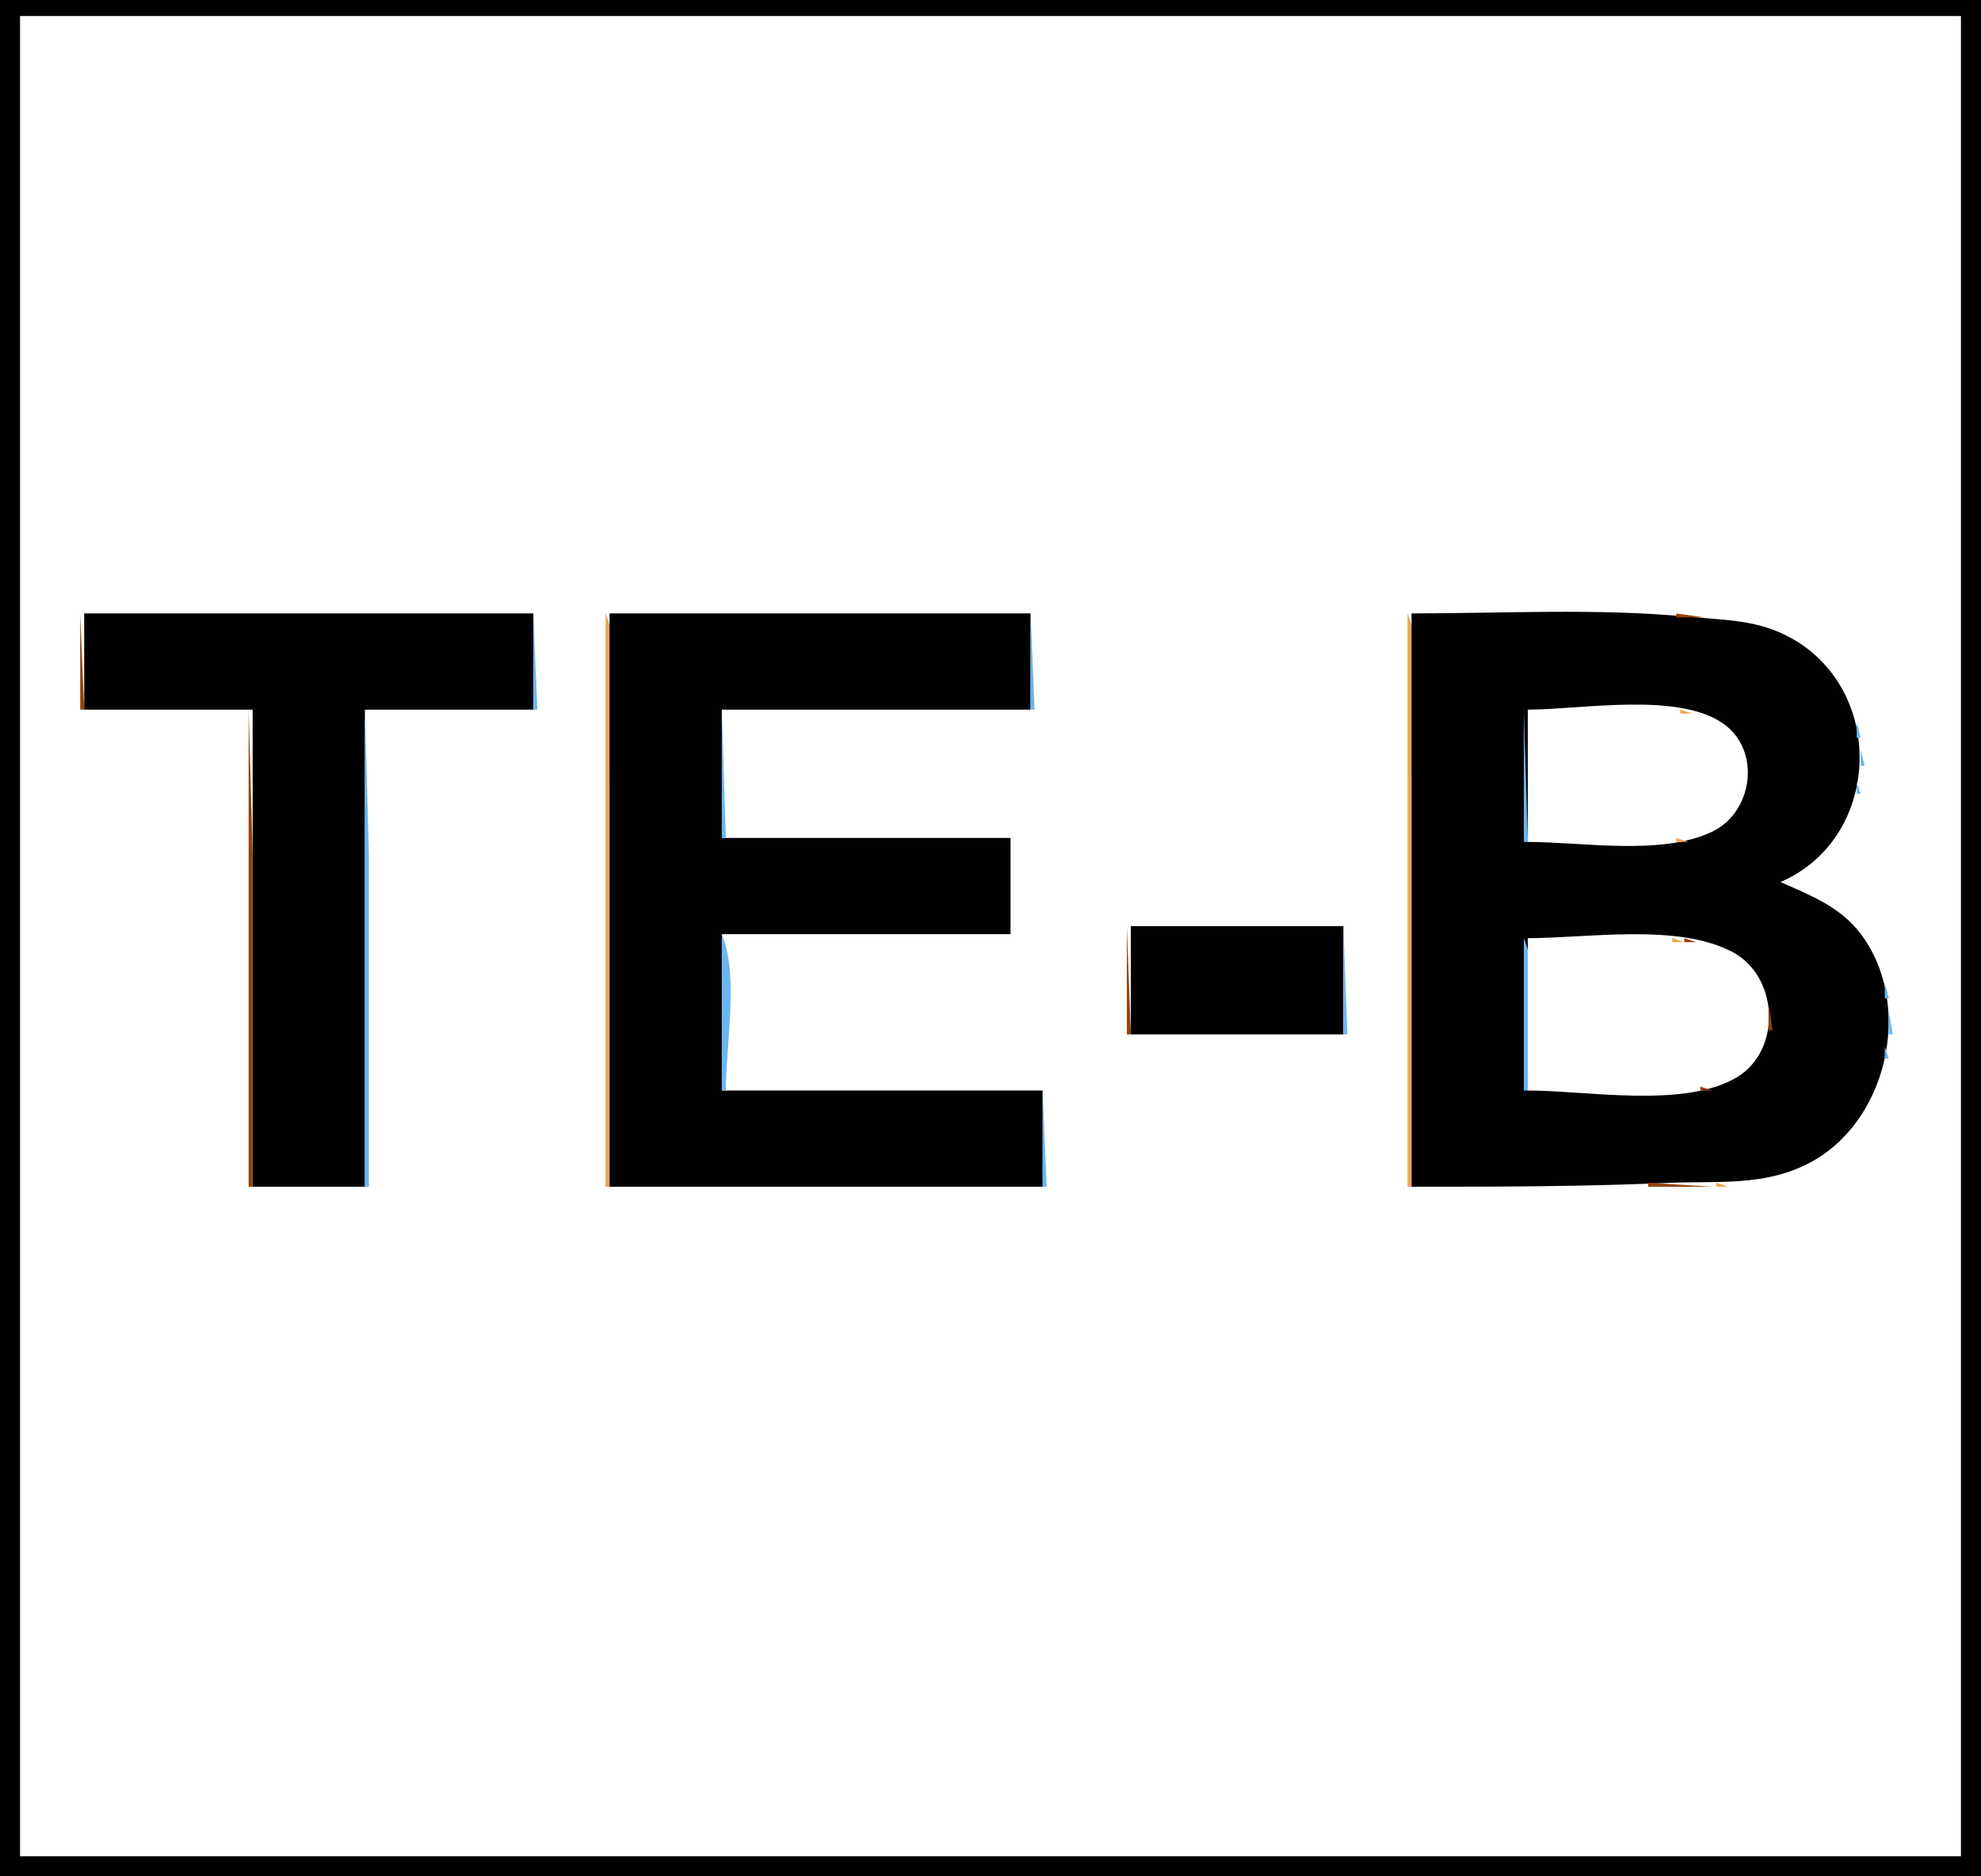 <?xml version="1.0" standalone="yes"?>
<svg xmlns="http://www.w3.org/2000/svg" width="494" height="468">
<path style="fill:#010102; stroke:none;" d="M0 0L0 468L494 468L494 0L0 0z"/>
<path style="fill:#ffffff; stroke:none;" d="M5 4L5 463L489 463L489 4L5 4z"/>
<path style="fill:#934308; stroke:none;" d="M20 153L20 177L21 177L20 153z"/>
<path style="fill:#010102; stroke:none;" d="M21 153L21 177L63 177L63 296L91 296L91 177L133 177L133 153L21 153z"/>
<path style="fill:#6ab7f0; stroke:none;" d="M133 153L133 177L134 177L133 153z"/>
<path style="fill:#eca654; stroke:none;" d="M151 153L151 296L152 296L152 196C152 183.794 155.707 164.218 151 153z"/>
<path style="fill:#010102; stroke:none;" d="M152 153L152 296L260 296L260 272L180 272L180 233L252 233L252 209L180 209L180 177L257 177L257 153L152 153z"/>
<path style="fill:#6ab7f0; stroke:none;" d="M257 153L257 177L258 177L257 153z"/>
<path style="fill:#eca654; stroke:none;" d="M351 153L351 296L352 296L352 196C352 183.794 355.707 164.218 351 153z"/>
<path style="fill:#010102; stroke:none;" d="M352 153L352 296C373.378 296 394.69 295.973 416 295.039C428.127 294.508 439.757 295.963 451 290.179C470.715 280.038 477.311 250.697 464.073 233.015C458.937 226.155 451.521 223.351 444 220C468.951 209.232 470.555 172.788 447 159.338C438.545 154.51 430.329 154.718 421 153.83C398.242 151.665 374.875 153 352 153z"/>
<path style="fill:#934308; stroke:none;" d="M418 153L418 154L425 154L418 153z"/>
<path style="fill:#6ab7f0; stroke:none;" d="M425 153L426 154L425 153z"/>
<path style="fill:#eca654; stroke:none;" d="M426.667 153.333L427.333 153.667L426.667 153.333z"/>
<path style="fill:#934308; stroke:none;" d="M432.667 154.333L433.333 154.667L432.667 154.333z"/>
<path style="fill:#6ab7f0; stroke:none;" d="M434 154L435 155L434 154M438 155L439 156L438 155M441 156L442 157L441 156z"/>
<path style="fill:#934308; stroke:none;" d="M443 157L444 158L443 157M445 158L446 159L445 158z"/>
<path style="fill:#6ab7f0; stroke:none;" d="M447 159L448 160L447 159M450 161L451 162L450 161M451 162L452 163L451 162M455 166L456 167L455 166M456 167L457 168L456 167M457 168L458 169L457 168M458 170L459 171L458 170M459 171L460 172L459 171M460 173L461 174L460 173M461 175L462 176L461 175z"/>
<path style="fill:#934308; stroke:none;" d="M62 177L62 296L63 296L63 213L62 177z"/>
<path style="fill:#6ab7f0; stroke:none;" d="M91 177L91 296L92 296L92 213L91 177M180 177L180 209L181 209L180 177M380 177L380 210L381 210L380 177z"/>
<path style="fill:#ffffff; stroke:none;" d="M381 177L381 210C394.663 210 414.37 213.506 426.999 207.427C437.041 202.594 439.252 187.458 429.956 180.653C418.749 172.449 394.222 177 381 177z"/>
<path style="fill:#eca654; stroke:none;" d="M419 177L419 178L422 178L419 177z"/>
<path style="fill:#934308; stroke:none;" d="M422.667 177.333L423.333 177.667L422.667 177.333z"/>
<path style="fill:#6ab7f0; stroke:none;" d="M462.333 177.667L462.667 178.333L462.333 177.667z"/>
<path style="fill:#934308; stroke:none;" d="M426 178L427 179L426 178z"/>
<path style="fill:#eca654; stroke:none;" d="M428 179L429 180L428 179z"/>
<path style="fill:#934308; stroke:none;" d="M430 180L431 181L430 180z"/>
<path style="fill:#6ab7f0; stroke:none;" d="M463 180L463 184L464 184L463 180z"/>
<path style="fill:#934308; stroke:none;" d="M431 181L432 182L431 181M432 182L433 183L432 182M433 183L434 184L433 183M434 185L435 186L434 185M435 187L436 188L435 187z"/>
<path style="fill:#6ab7f0; stroke:none;" d="M464 187L464 191L465 191L464 187z"/>
<path style="fill:#eca654; stroke:none;" d="M435.333 188.667L435.667 189.333L435.333 188.667z"/>
<path style="fill:#6ab7f0; stroke:none;" d="M463 195L463 198L464 198L463 195z"/>
<path style="fill:#eca654; stroke:none;" d="M435 197L436 198L435 197z"/>
<path style="fill:#934308; stroke:none;" d="M435 198L436 199L435 198z"/>
<path style="fill:#6ab7f0; stroke:none;" d="M462.333 199.667L462.667 200.333L462.333 199.667z"/>
<path style="fill:#eca654; stroke:none;" d="M434 200L435 201L434 200z"/>
<path style="fill:#934308; stroke:none;" d="M433 202L434 203L433 202z"/>
<path style="fill:#6ab7f0; stroke:none;" d="M461 202L462 203L461 202z"/>
<path style="fill:#eca654; stroke:none;" d="M432 203L433 204L432 203M431 204L432 205L431 204z"/>
<path style="fill:#6ab7f0; stroke:none;" d="M460 204L461 205L460 204z"/>
<path style="fill:#eca654; stroke:none;" d="M430 205L431 206L430 205z"/>
<path style="fill:#934308; stroke:none;" d="M429 206L430 207L429 206z"/>
<path style="fill:#6ab7f0; stroke:none;" d="M459 206L460 207L459 206z"/>
<path style="fill:#eca654; stroke:none;" d="M427 207L428 208L427 207M424 208L425 209L424 208z"/>
<path style="fill:#934308; stroke:none;" d="M425 208L426 209L425 208z"/>
<path style="fill:#6ab7f0; stroke:none;" d="M458 208L459 209L458 208z"/>
<path style="fill:#eca654; stroke:none;" d="M418 209L418 210L421 210L418 209z"/>
<path style="fill:#934308; stroke:none;" d="M421 209L422 210L421 209z"/>
<path style="fill:#6ab7f0; stroke:none;" d="M457 209L458 210L457 209M456 210L457 211L456 210M450 216L451 217L450 216M447 218L448 219L447 218M445.333 219.667L445.667 220.333L445.333 219.667z"/>
<path style="fill:#934308; stroke:none;" d="M444 220L445 221L444 220M447 221L448 222L447 221z"/>
<path style="fill:#6ab7f0; stroke:none;" d="M450 222L451 223L450 222M452 223L453 224L452 223M454 224L455 225L454 224z"/>
<path style="fill:#934308; stroke:none;" d="M455 225L456 226L455 225z"/>
<path style="fill:#6ab7f0; stroke:none;" d="M457 226L458 227L457 226M458 227L459 228L458 227z"/>
<path style="fill:#934308; stroke:none;" d="M281 231L281 258L282 258L281 231z"/>
<path style="fill:#010102; stroke:none;" d="M282 231L282 258L335 258L335 231L282 231z"/>
<path style="fill:#6ab7f0; stroke:none;" d="M335 231L335 258L336 258L335 231M463 232L464 233L463 232M180 233L180 272L181 272C181 260.828 184.311 243.274 180 233M464 233L465 234L464 233M380 234L380 272L381 272C381 261.089 384.211 244.036 380 234z"/>
<path style="fill:#ffffff; stroke:none;" d="M381 234L381 272C395.684 272 419.918 276.488 432.996 268.772C444.404 262.04 443.584 243.551 431.999 237.442C418.304 230.221 396.007 234 381 234z"/>
<path style="fill:#eca654; stroke:none;" d="M417 234L417 235L420 235L417 234z"/>
<path style="fill:#934308; stroke:none;" d="M420 234L420 235L423 235L420 234z"/>
<path style="fill:#6ab7f0; stroke:none;" d="M465 234L466 235L465 234z"/>
<path style="fill:#eca654; stroke:none;" d="M426.667 235.333L427.333 235.667L426.667 235.333z"/>
<path style="fill:#934308; stroke:none;" d="M428 235L429 236L428 235z"/>
<path style="fill:#eca654; stroke:none;" d="M430 236L431 237L430 236z"/>
<path style="fill:#6ab7f0; stroke:none;" d="M466 236L467 237L466 236z"/>
<path style="fill:#eca654; stroke:none;" d="M432 237L433 238L432 237z"/>
<path style="fill:#934308; stroke:none;" d="M434 238L435 239L434 238z"/>
<path style="fill:#6ab7f0; stroke:none;" d="M467 238L468 239L467 238z"/>
<path style="fill:#eca654; stroke:none;" d="M435 239L436 240L435 239M436 240L437 241L436 240z"/>
<path style="fill:#6ab7f0; stroke:none;" d="M468 240L469 241L468 240z"/>
<path style="fill:#eca654; stroke:none;" d="M437 241L438 242L437 241z"/>
<path style="fill:#934308; stroke:none;" d="M438 242L439 243L438 242z"/>
<path style="fill:#6ab7f0; stroke:none;" d="M469.333 242.667L469.667 243.333L469.333 242.667z"/>
<path style="fill:#934308; stroke:none;" d="M439 244L440 245L439 244z"/>
<path style="fill:#6ab7f0; stroke:none;" d="M470 245L470 249L471 249L470 245z"/>
<path style="fill:#934308; stroke:none;" d="M440 246L441 247L440 246z"/>
<path style="fill:#eca654; stroke:none;" d="M440 247L441 248L440 247z"/>
<path style="fill:#934308; stroke:none;" d="M441 250L441 257L442 257L441 250z"/>
<path style="fill:#6ab7f0; stroke:none;" d="M471 252L471 258L472 258L471 252z"/>
<path style="fill:#eca654; stroke:none;" d="M440 259L441 260L440 259z"/>
<path style="fill:#934308; stroke:none;" d="M440 260L441 261L440 260z"/>
<path style="fill:#6ab7f0; stroke:none;" d="M470 261L470 264L471 264L470 261z"/>
<path style="fill:#934308; stroke:none;" d="M439 262L440 263L439 262M438 264L439 265L438 264M437 265L438 266L437 265M436 266L437 267L436 266z"/>
<path style="fill:#6ab7f0; stroke:none;" d="M469.333 266.667L469.667 267.333L469.333 266.667z"/>
<path style="fill:#934308; stroke:none;" d="M435 267L436 268L435 267z"/>
<path style="fill:#eca654; stroke:none;" d="M433 268L434 269L433 268z"/>
<path style="fill:#934308; stroke:none;" d="M432 269L433 270L432 269z"/>
<path style="fill:#6ab7f0; stroke:none;" d="M468 269L469 270L468 269z"/>
<path style="fill:#eca654; stroke:none;" d="M429 270L430 271L429 270M422.667 271.333L423.333 271.667L422.667 271.333z"/>
<path style="fill:#934308; stroke:none;" d="M424 271L424 272L427 272L424 271z"/>
<path style="fill:#6ab7f0; stroke:none;" d="M467.333 271.667L467.667 272.333L467.333 271.667M260 272L260 296L261 296L260 272M466.333 273.667L466.667 274.333L466.333 273.667M465.333 275.667L465.667 276.333L465.333 275.667M464 277L465 278L464 277M463 279L464 280L463 279M462 280L463 281L462 280M461 281L462 282L461 281M460 282L461 283L460 282M456 286L457 287L456 286M455 287L456 288L455 287M452 289L453 290L452 289M450 290L451 291L450 290M448 291L449 292L448 291z"/>
<path style="fill:#934308; stroke:none;" d="M445 292L446 293L445 292z"/>
<path style="fill:#6ab7f0; stroke:none;" d="M446 292L447 293L446 292z"/>
<path style="fill:#934308; stroke:none;" d="M442 293L443 294L442 293z"/>
<path style="fill:#6ab7f0; stroke:none;" d="M443 293L444 294L443 293z"/>
<path style="fill:#934308; stroke:none;" d="M437 294L438 295L437 294z"/>
<path style="fill:#6ab7f0; stroke:none;" d="M438.667 294.333L439.333 294.667L438.667 294.333z"/>
<path style="fill:#934308; stroke:none;" d="M411 295L411 296L427 296L411 295z"/>
<path style="fill:#6ab7f0; stroke:none;" d="M427 295L428 296L427 295z"/>
<path style="fill:#eca654; stroke:none;" d="M428 295L428 296L431 296L428 295z"/>
<path style="fill:#6ab7f0; stroke:none;" d="M431 295L432 296L431 295z"/>
</svg>
